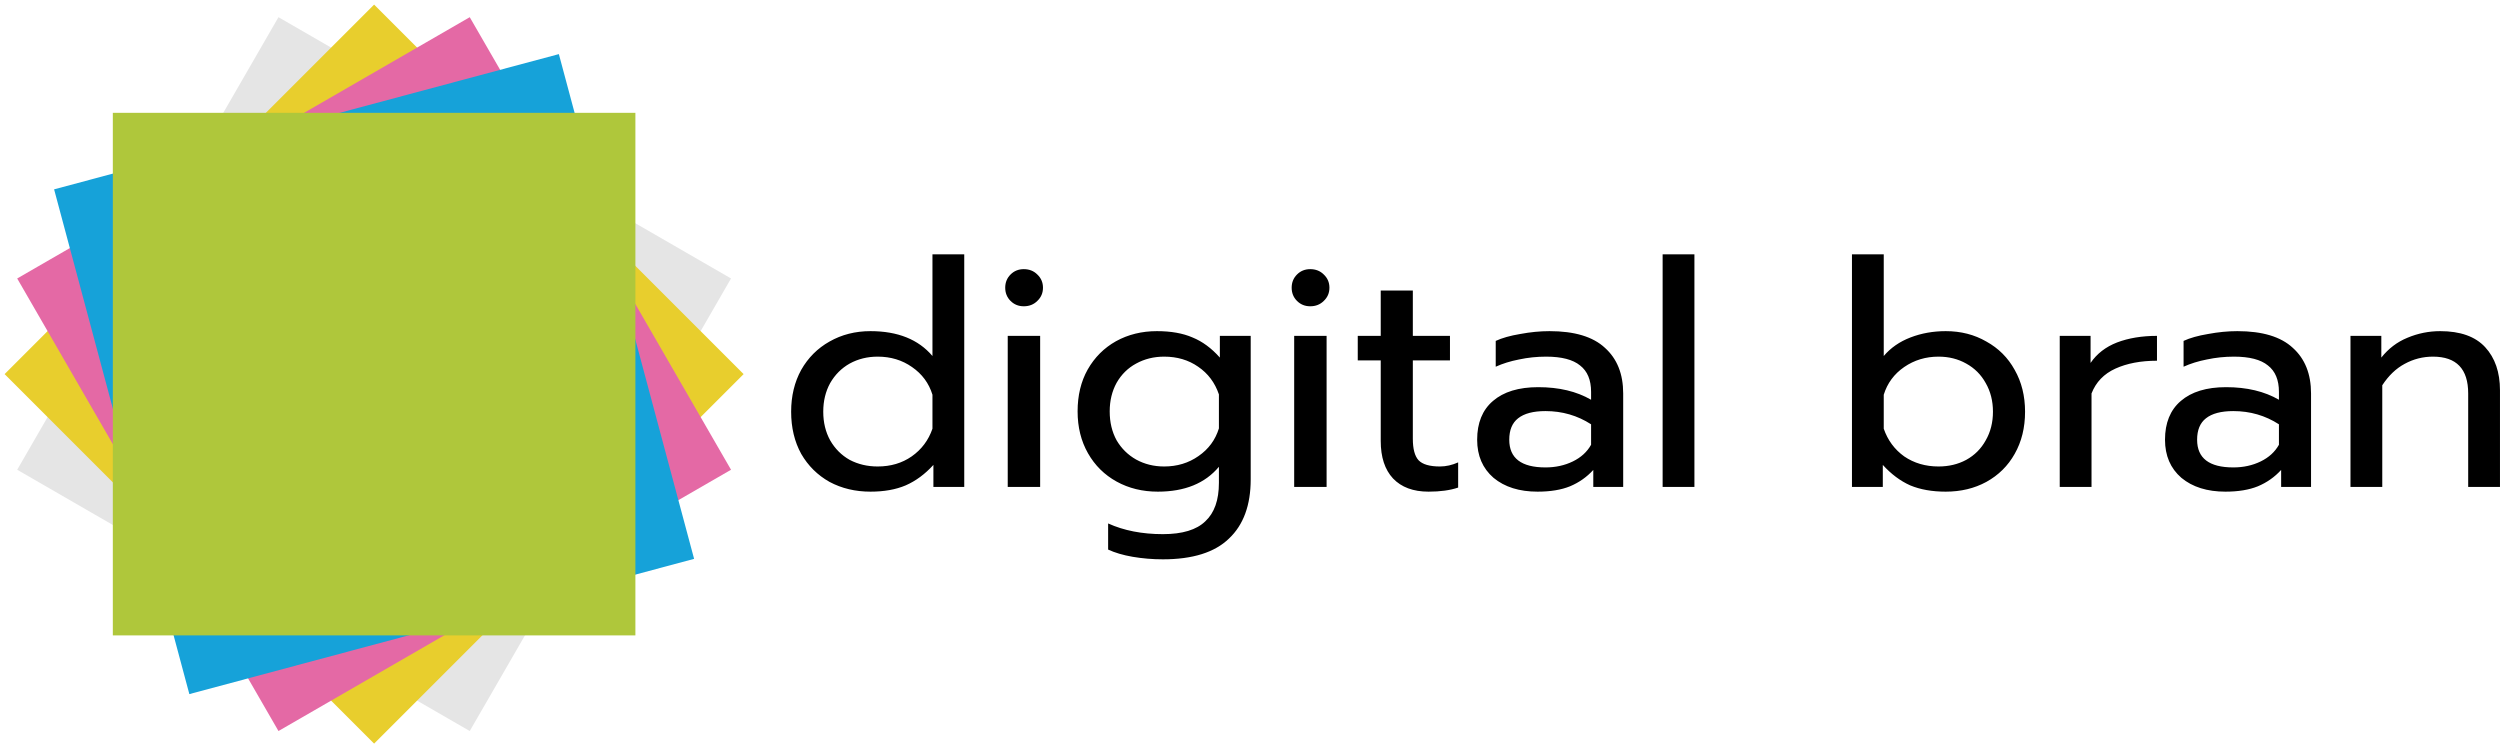 <svg width="421" height="126" viewBox="0 0 421 126" fill="none" xmlns="http://www.w3.org/2000/svg">
    <path d="M146.585 82.795C144.041 82.795 141.745 82.247 139.695 81.152C137.681 80.021 136.091 78.449 134.925 76.435C133.795 74.386 133.229 72.018 133.229 69.333C133.229 66.683 133.795 64.333 134.925 62.284C136.091 60.235 137.681 58.645 139.695 57.514C141.745 56.348 144.041 55.765 146.585 55.765C151.179 55.765 154.659 57.161 157.026 59.952V42.833H162.379V82H157.185V78.29C155.772 79.845 154.217 80.993 152.521 81.735C150.861 82.442 148.882 82.795 146.585 82.795ZM147.804 78.555C149.995 78.555 151.903 77.99 153.528 76.859C155.189 75.693 156.355 74.138 157.026 72.195V66.471C156.426 64.528 155.277 62.973 153.581 61.807C151.921 60.641 149.995 60.058 147.804 60.058C146.073 60.058 144.501 60.447 143.087 61.224C141.709 62.001 140.614 63.097 139.801 64.51C139.024 65.923 138.635 67.531 138.635 69.333C138.635 71.135 139.024 72.743 139.801 74.156C140.614 75.569 141.709 76.665 143.087 77.442C144.501 78.184 146.073 78.555 147.804 78.555ZM172.405 51.578C171.521 51.578 170.779 51.278 170.179 50.677C169.578 50.076 169.278 49.334 169.278 48.451C169.278 47.568 169.578 46.826 170.179 46.225C170.779 45.624 171.521 45.324 172.405 45.324C173.323 45.324 174.083 45.624 174.684 46.225C175.32 46.826 175.638 47.568 175.638 48.451C175.638 49.334 175.32 50.076 174.684 50.677C174.083 51.278 173.323 51.578 172.405 51.578ZM169.702 56.56H175.161V82H169.702V56.56ZM195.831 94.19C194.099 94.19 192.403 94.049 190.743 93.766C189.117 93.483 187.739 93.077 186.609 92.547V88.148C189.259 89.349 192.333 89.95 195.831 89.95C199.117 89.95 201.502 89.226 202.986 87.777C204.505 86.364 205.265 84.208 205.265 81.311V78.608C202.933 81.399 199.505 82.795 194.983 82.795C192.403 82.795 190.089 82.23 188.04 81.099C185.99 79.968 184.383 78.378 183.217 76.329C182.051 74.28 181.468 71.93 181.468 69.28C181.468 66.595 182.033 64.245 183.164 62.231C184.33 60.182 185.92 58.592 187.934 57.461C189.983 56.33 192.28 55.765 194.824 55.765C197.191 55.765 199.187 56.118 200.813 56.825C202.473 57.496 204.01 58.627 205.424 60.217V56.56H210.618V80.728C210.618 85.074 209.399 88.395 206.961 90.692C204.558 93.024 200.848 94.19 195.831 94.19ZM196.043 78.555C198.233 78.555 200.159 77.972 201.82 76.806C203.516 75.64 204.664 74.085 205.265 72.142V66.418C204.593 64.439 203.427 62.885 201.767 61.754C200.141 60.623 198.233 60.058 196.043 60.058C194.311 60.058 192.739 60.447 191.326 61.224C189.948 61.966 188.852 63.044 188.04 64.457C187.262 65.87 186.874 67.478 186.874 69.28C186.874 71.117 187.262 72.743 188.04 74.156C188.852 75.534 189.948 76.612 191.326 77.389C192.739 78.166 194.311 78.555 196.043 78.555ZM220.643 51.578C219.759 51.578 219.017 51.278 218.417 50.677C217.816 50.076 217.516 49.334 217.516 48.451C217.516 47.568 217.816 46.826 218.417 46.225C219.017 45.624 219.759 45.324 220.643 45.324C221.561 45.324 222.321 45.624 222.922 46.225C223.558 46.826 223.876 47.568 223.876 48.451C223.876 49.334 223.558 50.076 222.922 50.677C222.321 51.278 221.561 51.578 220.643 51.578ZM217.94 56.56H223.399V82H217.94V56.56ZM240.571 82.795C237.991 82.795 235.995 82.053 234.582 80.569C233.204 79.085 232.515 76.983 232.515 74.262V60.694H228.646V56.56H232.515V48.928H237.921V56.56H244.175V60.694H237.921V73.891C237.921 75.587 238.239 76.788 238.875 77.495C239.546 78.202 240.747 78.555 242.479 78.555C243.503 78.555 244.528 78.325 245.553 77.866V82.106C244.21 82.565 242.549 82.795 240.571 82.795ZM258.929 82.795C255.855 82.795 253.381 82.018 251.509 80.463C249.671 78.873 248.753 76.735 248.753 74.05C248.753 71.223 249.636 69.05 251.403 67.531C253.205 65.976 255.749 65.199 259.035 65.199C262.533 65.199 265.501 65.906 267.939 67.319V65.994C267.939 63.98 267.32 62.496 266.084 61.542C264.882 60.553 262.974 60.058 260.36 60.058C258.805 60.058 257.286 60.217 255.802 60.535C254.353 60.818 253.046 61.224 251.88 61.754V57.408C252.94 56.913 254.318 56.525 256.014 56.242C257.71 55.924 259.353 55.765 260.943 55.765C265.147 55.765 268.257 56.701 270.271 58.574C272.32 60.411 273.345 62.973 273.345 66.259V82H268.31V79.138C267.214 80.339 265.907 81.258 264.388 81.894C262.904 82.495 261.084 82.795 258.929 82.795ZM260.254 78.714C261.95 78.714 263.487 78.378 264.865 77.707C266.243 77.036 267.267 76.099 267.939 74.898V71.453C265.642 69.969 263.08 69.227 260.254 69.227C258.204 69.227 256.667 69.633 255.643 70.446C254.653 71.223 254.159 72.425 254.159 74.05C254.159 77.159 256.19 78.714 260.254 78.714ZM279.987 42.833H285.34V82H279.987V42.833ZM327.664 82.795C325.368 82.795 323.371 82.442 321.675 81.735C320.015 80.993 318.478 79.845 317.064 78.29V82H311.87V42.833H317.223V59.952C318.389 58.574 319.891 57.532 321.728 56.825C323.566 56.118 325.544 55.765 327.664 55.765C330.208 55.765 332.487 56.348 334.501 57.514C336.551 58.645 338.141 60.235 339.271 62.284C340.437 64.333 341.02 66.683 341.02 69.333C341.02 72.018 340.437 74.386 339.271 76.435C338.141 78.449 336.551 80.021 334.501 81.152C332.487 82.247 330.208 82.795 327.664 82.795ZM326.445 78.555C328.177 78.555 329.731 78.184 331.109 77.442C332.523 76.665 333.618 75.569 334.395 74.156C335.208 72.743 335.614 71.135 335.614 69.333C335.614 67.531 335.208 65.923 334.395 64.51C333.618 63.097 332.523 62.001 331.109 61.224C329.731 60.447 328.177 60.058 326.445 60.058C324.29 60.058 322.364 60.641 320.668 61.807C318.972 62.973 317.824 64.528 317.223 66.471V72.195C317.895 74.138 319.043 75.693 320.668 76.859C322.329 77.99 324.255 78.555 326.445 78.555ZM346.859 56.56H352.053V61.118C353.113 59.563 354.597 58.415 356.505 57.673C358.448 56.931 360.692 56.56 363.236 56.56V60.747C360.515 60.747 358.183 61.189 356.24 62.072C354.296 62.955 352.954 64.351 352.212 66.259V82H346.859V56.56ZM374.763 82.795C371.689 82.795 369.215 82.018 367.343 80.463C365.505 78.873 364.587 76.735 364.587 74.05C364.587 71.223 365.47 69.05 367.237 67.531C369.039 65.976 371.583 65.199 374.869 65.199C378.367 65.199 381.335 65.906 383.773 67.319V65.994C383.773 63.98 383.154 62.496 381.918 61.542C380.716 60.553 378.808 60.058 376.194 60.058C374.639 60.058 373.12 60.217 371.636 60.535C370.187 60.818 368.88 61.224 367.714 61.754V57.408C368.774 56.913 370.152 56.525 371.848 56.242C373.544 55.924 375.187 55.765 376.777 55.765C380.981 55.765 384.091 56.701 386.105 58.574C388.154 60.411 389.179 62.973 389.179 66.259V82H384.144V79.138C383.048 80.339 381.741 81.258 380.222 81.894C378.738 82.495 376.918 82.795 374.763 82.795ZM376.088 78.714C377.784 78.714 379.321 78.378 380.699 77.707C382.077 77.036 383.101 76.099 383.773 74.898V71.453C381.476 69.969 378.914 69.227 376.088 69.227C374.038 69.227 372.501 69.633 371.477 70.446C370.487 71.223 369.993 72.425 369.993 74.05C369.993 77.159 372.024 78.714 376.088 78.714ZM395.821 56.56H401.015V60.217C402.217 58.698 403.683 57.585 405.414 56.878C407.181 56.136 409.018 55.765 410.926 55.765C414.318 55.765 416.845 56.666 418.505 58.468C420.166 60.27 420.996 62.69 420.996 65.729V82H415.643V66.259C415.643 62.125 413.665 60.058 409.707 60.058C408.011 60.058 406.421 60.464 404.937 61.277C403.489 62.054 402.234 63.256 401.174 64.881V82H395.821V56.56Z" fill="black"/>
    <rect x="2.895" y="79.105" width="88" height="88" transform="rotate(-60 2.895 79.105)" fill="#E5E5E5"/>
    <rect x="0.775" y="63" width="88" height="88" transform="rotate(-45 0.775 63)" fill="#E8CE2D"/>
    <rect x="2.895" y="46.895" width="88" height="88" transform="rotate(-30 2.895 46.895)" fill="#E469A5"/>
    <rect x="9.111" y="31.887" width="88" height="88" transform="rotate(-15 9.111 31.887)" fill="#16A2D9"/>
    <rect x="19" y="19" width="88" height="88" fill="#AFC73B"/>
</svg>
